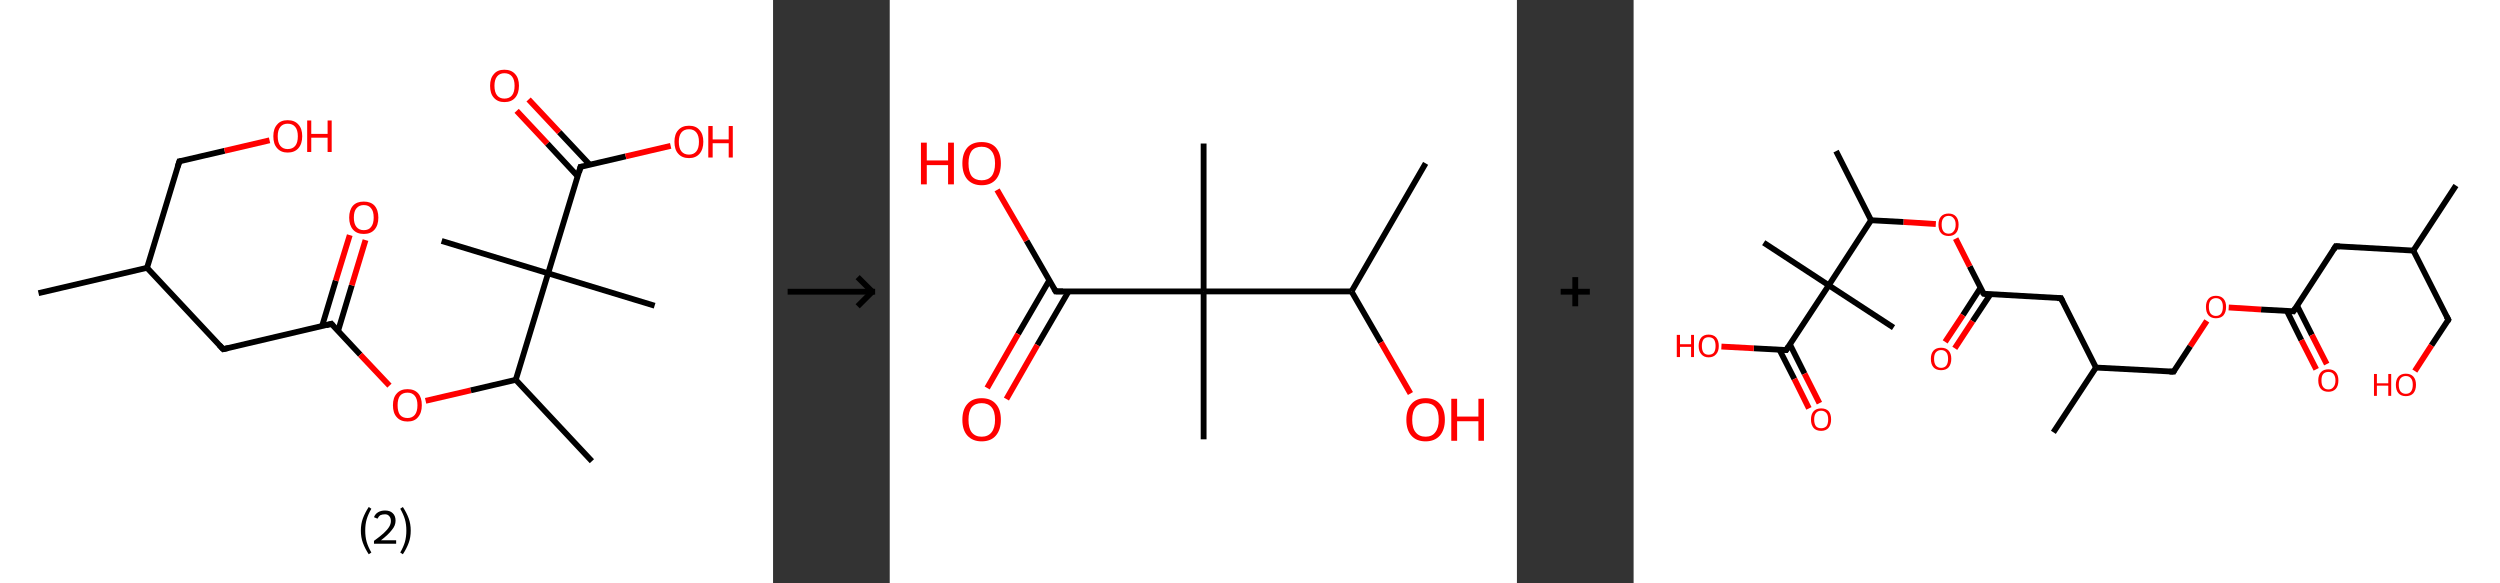 <?xml version='1.0' encoding='ASCII' standalone='yes'?>
<svg xmlns="http://www.w3.org/2000/svg" xmlns:xlink="http://www.w3.org/1999/xlink" version="1.1" width="857.0px" viewBox="0 0 857.0 200.0" height="200.0px">
  <rect x="0" y="0" width="857.0" height="200.0" fill="#333333" stroke="none"/>
  <g>
    <g transform="translate(0, 0) scale(1 1) "><!-- END OF HEADER -->
<rect style="opacity:1.0;fill:#FFFFFF;stroke:none" width="265.0" height="200.0" x="0.0" y="0.0"> </rect>
<path class="bond-0 atom-0 atom-1" d="M 13.2,100.5 L 50.4,91.8" style="fill:none;fill-rule:evenodd;stroke:#000000;stroke-width:2.0px;stroke-linecap:butt;stroke-linejoin:miter;stroke-opacity:1"/>
<path class="bond-1 atom-1 atom-2" d="M 50.4,91.8 L 61.5,55.3" style="fill:none;fill-rule:evenodd;stroke:#000000;stroke-width:2.0px;stroke-linecap:butt;stroke-linejoin:miter;stroke-opacity:1"/>
<path class="bond-2 atom-2 atom-3" d="M 61.5,55.3 L 77.0,51.7" style="fill:none;fill-rule:evenodd;stroke:#000000;stroke-width:2.0px;stroke-linecap:butt;stroke-linejoin:miter;stroke-opacity:1"/>
<path class="bond-2 atom-2 atom-3" d="M 77.0,51.7 L 92.4,48.1" style="fill:none;fill-rule:evenodd;stroke:#FF0000;stroke-width:2.0px;stroke-linecap:butt;stroke-linejoin:miter;stroke-opacity:1"/>
<path class="bond-3 atom-1 atom-4" d="M 50.4,91.8 L 76.5,119.7" style="fill:none;fill-rule:evenodd;stroke:#000000;stroke-width:2.0px;stroke-linecap:butt;stroke-linejoin:miter;stroke-opacity:1"/>
<path class="bond-4 atom-4 atom-5" d="M 76.5,119.7 L 113.6,111.0" style="fill:none;fill-rule:evenodd;stroke:#000000;stroke-width:2.0px;stroke-linecap:butt;stroke-linejoin:miter;stroke-opacity:1"/>
<path class="bond-5 atom-5 atom-6" d="M 115.9,113.4 L 120.6,97.8" style="fill:none;fill-rule:evenodd;stroke:#000000;stroke-width:2.0px;stroke-linecap:butt;stroke-linejoin:miter;stroke-opacity:1"/>
<path class="bond-5 atom-5 atom-6" d="M 120.6,97.8 L 125.3,82.3" style="fill:none;fill-rule:evenodd;stroke:#FF0000;stroke-width:2.0px;stroke-linecap:butt;stroke-linejoin:miter;stroke-opacity:1"/>
<path class="bond-5 atom-5 atom-6" d="M 110.4,111.8 L 115.1,96.2" style="fill:none;fill-rule:evenodd;stroke:#000000;stroke-width:2.0px;stroke-linecap:butt;stroke-linejoin:miter;stroke-opacity:1"/>
<path class="bond-5 atom-5 atom-6" d="M 115.1,96.2 L 119.9,80.6" style="fill:none;fill-rule:evenodd;stroke:#FF0000;stroke-width:2.0px;stroke-linecap:butt;stroke-linejoin:miter;stroke-opacity:1"/>
<path class="bond-6 atom-5 atom-7" d="M 113.6,111.0 L 123.5,121.6" style="fill:none;fill-rule:evenodd;stroke:#000000;stroke-width:2.0px;stroke-linecap:butt;stroke-linejoin:miter;stroke-opacity:1"/>
<path class="bond-6 atom-5 atom-7" d="M 123.5,121.6 L 133.5,132.2" style="fill:none;fill-rule:evenodd;stroke:#FF0000;stroke-width:2.0px;stroke-linecap:butt;stroke-linejoin:miter;stroke-opacity:1"/>
<path class="bond-7 atom-7 atom-8" d="M 145.9,137.4 L 161.4,133.8" style="fill:none;fill-rule:evenodd;stroke:#FF0000;stroke-width:2.0px;stroke-linecap:butt;stroke-linejoin:miter;stroke-opacity:1"/>
<path class="bond-7 atom-7 atom-8" d="M 161.4,133.8 L 176.8,130.2" style="fill:none;fill-rule:evenodd;stroke:#000000;stroke-width:2.0px;stroke-linecap:butt;stroke-linejoin:miter;stroke-opacity:1"/>
<path class="bond-8 atom-8 atom-9" d="M 176.8,130.2 L 202.9,158.1" style="fill:none;fill-rule:evenodd;stroke:#000000;stroke-width:2.0px;stroke-linecap:butt;stroke-linejoin:miter;stroke-opacity:1"/>
<path class="bond-9 atom-8 atom-10" d="M 176.8,130.2 L 187.9,93.7" style="fill:none;fill-rule:evenodd;stroke:#000000;stroke-width:2.0px;stroke-linecap:butt;stroke-linejoin:miter;stroke-opacity:1"/>
<path class="bond-10 atom-10 atom-11" d="M 187.9,93.7 L 151.4,82.6" style="fill:none;fill-rule:evenodd;stroke:#000000;stroke-width:2.0px;stroke-linecap:butt;stroke-linejoin:miter;stroke-opacity:1"/>
<path class="bond-11 atom-10 atom-12" d="M 187.9,93.7 L 224.4,104.8" style="fill:none;fill-rule:evenodd;stroke:#000000;stroke-width:2.0px;stroke-linecap:butt;stroke-linejoin:miter;stroke-opacity:1"/>
<path class="bond-12 atom-10 atom-13" d="M 187.9,93.7 L 199.0,57.2" style="fill:none;fill-rule:evenodd;stroke:#000000;stroke-width:2.0px;stroke-linecap:butt;stroke-linejoin:miter;stroke-opacity:1"/>
<path class="bond-13 atom-13 atom-14" d="M 202.2,56.5 L 191.7,45.3" style="fill:none;fill-rule:evenodd;stroke:#000000;stroke-width:2.0px;stroke-linecap:butt;stroke-linejoin:miter;stroke-opacity:1"/>
<path class="bond-13 atom-13 atom-14" d="M 191.7,45.3 L 181.2,34.1" style="fill:none;fill-rule:evenodd;stroke:#FF0000;stroke-width:2.0px;stroke-linecap:butt;stroke-linejoin:miter;stroke-opacity:1"/>
<path class="bond-13 atom-13 atom-14" d="M 198.0,60.4 L 187.6,49.2" style="fill:none;fill-rule:evenodd;stroke:#000000;stroke-width:2.0px;stroke-linecap:butt;stroke-linejoin:miter;stroke-opacity:1"/>
<path class="bond-13 atom-13 atom-14" d="M 187.6,49.2 L 177.1,38.0" style="fill:none;fill-rule:evenodd;stroke:#FF0000;stroke-width:2.0px;stroke-linecap:butt;stroke-linejoin:miter;stroke-opacity:1"/>
<path class="bond-14 atom-13 atom-15" d="M 199.0,57.2 L 214.5,53.6" style="fill:none;fill-rule:evenodd;stroke:#000000;stroke-width:2.0px;stroke-linecap:butt;stroke-linejoin:miter;stroke-opacity:1"/>
<path class="bond-14 atom-13 atom-15" d="M 214.5,53.6 L 229.9,50.0" style="fill:none;fill-rule:evenodd;stroke:#FF0000;stroke-width:2.0px;stroke-linecap:butt;stroke-linejoin:miter;stroke-opacity:1"/>
<path d="M 60.9,57.2 L 61.5,55.3 L 62.3,55.2" style="fill:none;stroke:#000000;stroke-width:2.0px;stroke-linecap:butt;stroke-linejoin:miter;stroke-opacity:1;"/>
<path d="M 75.2,118.3 L 76.5,119.7 L 78.3,119.3" style="fill:none;stroke:#000000;stroke-width:2.0px;stroke-linecap:butt;stroke-linejoin:miter;stroke-opacity:1;"/>
<path d="M 111.8,111.5 L 113.6,111.0 L 114.1,111.6" style="fill:none;stroke:#000000;stroke-width:2.0px;stroke-linecap:butt;stroke-linejoin:miter;stroke-opacity:1;"/>
<path d="M 198.5,59.1 L 199.0,57.2 L 199.8,57.1" style="fill:none;stroke:#000000;stroke-width:2.0px;stroke-linecap:butt;stroke-linejoin:miter;stroke-opacity:1;"/>
<path class="atom-3" d="M 93.7 46.7 Q 93.7 44.1, 95.0 42.7 Q 96.2 41.2, 98.6 41.2 Q 101.0 41.2, 102.3 42.7 Q 103.6 44.1, 103.6 46.7 Q 103.6 49.3, 102.3 50.8 Q 101.0 52.3, 98.6 52.3 Q 96.3 52.3, 95.0 50.8 Q 93.7 49.4, 93.7 46.7 M 98.6 51.1 Q 100.3 51.1, 101.2 50.0 Q 102.1 48.9, 102.1 46.7 Q 102.1 44.6, 101.2 43.5 Q 100.3 42.4, 98.6 42.4 Q 97.0 42.4, 96.1 43.5 Q 95.2 44.6, 95.2 46.7 Q 95.2 48.9, 96.1 50.0 Q 97.0 51.1, 98.6 51.1 " fill="#FF0000"/>
<path class="atom-3" d="M 105.3 41.3 L 106.7 41.3 L 106.7 45.9 L 112.3 45.9 L 112.3 41.3 L 113.7 41.3 L 113.7 52.1 L 112.3 52.1 L 112.3 47.2 L 106.7 47.2 L 106.7 52.1 L 105.3 52.1 L 105.3 41.3 " fill="#FF0000"/>
<path class="atom-6" d="M 119.7 74.6 Q 119.7 72.0, 121.0 70.5 Q 122.3 69.1, 124.7 69.1 Q 127.1 69.1, 128.4 70.5 Q 129.7 72.0, 129.7 74.6 Q 129.7 77.2, 128.4 78.7 Q 127.1 80.2, 124.7 80.2 Q 122.3 80.2, 121.0 78.7 Q 119.7 77.2, 119.7 74.6 M 124.7 78.9 Q 126.4 78.9, 127.2 77.8 Q 128.1 76.7, 128.1 74.6 Q 128.1 72.4, 127.2 71.4 Q 126.4 70.3, 124.7 70.3 Q 123.1 70.3, 122.2 71.4 Q 121.3 72.4, 121.3 74.6 Q 121.3 76.7, 122.2 77.8 Q 123.1 78.9, 124.7 78.9 " fill="#FF0000"/>
<path class="atom-7" d="M 134.7 138.9 Q 134.7 136.3, 136.0 134.9 Q 137.3 133.4, 139.7 133.4 Q 142.1 133.4, 143.4 134.9 Q 144.6 136.3, 144.6 138.9 Q 144.6 141.5, 143.3 143.0 Q 142.1 144.5, 139.7 144.5 Q 137.3 144.5, 136.0 143.0 Q 134.7 141.6, 134.7 138.9 M 139.7 143.3 Q 141.3 143.3, 142.2 142.2 Q 143.1 141.1, 143.1 138.9 Q 143.1 136.8, 142.2 135.7 Q 141.3 134.6, 139.7 134.6 Q 138.0 134.6, 137.1 135.7 Q 136.3 136.8, 136.3 138.9 Q 136.3 141.1, 137.1 142.2 Q 138.0 143.3, 139.7 143.3 " fill="#FF0000"/>
<path class="atom-14" d="M 168.0 29.4 Q 168.0 26.8, 169.3 25.4 Q 170.5 23.9, 172.9 23.9 Q 175.3 23.9, 176.6 25.4 Q 177.9 26.8, 177.9 29.4 Q 177.9 32.0, 176.6 33.5 Q 175.3 35.0, 172.9 35.0 Q 170.6 35.0, 169.3 33.5 Q 168.0 32.1, 168.0 29.4 M 172.9 33.8 Q 174.6 33.8, 175.5 32.7 Q 176.4 31.6, 176.4 29.4 Q 176.4 27.3, 175.5 26.2 Q 174.6 25.1, 172.9 25.1 Q 171.3 25.1, 170.4 26.2 Q 169.5 27.3, 169.5 29.4 Q 169.5 31.6, 170.4 32.7 Q 171.3 33.8, 172.9 33.8 " fill="#FF0000"/>
<path class="atom-15" d="M 231.2 48.6 Q 231.2 46.0, 232.5 44.6 Q 233.8 43.1, 236.2 43.1 Q 238.6 43.1, 239.8 44.6 Q 241.1 46.0, 241.1 48.6 Q 241.1 51.2, 239.8 52.7 Q 238.5 54.2, 236.2 54.2 Q 233.8 54.2, 232.5 52.7 Q 231.2 51.3, 231.2 48.6 M 236.2 53.0 Q 237.8 53.0, 238.7 51.9 Q 239.6 50.8, 239.6 48.6 Q 239.6 46.5, 238.7 45.4 Q 237.8 44.3, 236.2 44.3 Q 234.5 44.3, 233.6 45.4 Q 232.7 46.5, 232.7 48.6 Q 232.7 50.8, 233.6 51.9 Q 234.5 53.0, 236.2 53.0 " fill="#FF0000"/>
<path class="atom-15" d="M 242.8 43.2 L 244.3 43.2 L 244.3 47.8 L 249.8 47.8 L 249.8 43.2 L 251.2 43.2 L 251.2 54.0 L 249.8 54.0 L 249.8 49.1 L 244.3 49.1 L 244.3 54.0 L 242.8 54.0 L 242.8 43.2 " fill="#FF0000"/>
<path class="legend" d="M 123.7 181.9 Q 123.7 179.6, 124.4 177.7 Q 125.1 175.8, 126.4 173.8 L 127.3 174.4 Q 126.2 176.3, 125.7 178.0 Q 125.2 179.7, 125.2 181.9 Q 125.2 184.0, 125.7 185.8 Q 126.2 187.5, 127.3 189.4 L 126.4 190.0 Q 125.1 188.0, 124.4 186.1 Q 123.7 184.2, 123.7 181.9 " fill="#000000"/>
<path class="legend" d="M 128.2 177.3 Q 128.6 176.2, 129.6 175.6 Q 130.6 175.0, 132.0 175.0 Q 133.7 175.0, 134.6 175.9 Q 135.6 176.8, 135.6 178.5 Q 135.6 180.2, 134.3 181.7 Q 133.1 183.3, 130.6 185.2 L 135.8 185.2 L 135.8 186.4 L 128.2 186.4 L 128.2 185.4 Q 130.3 183.9, 131.5 182.8 Q 132.8 181.6, 133.4 180.6 Q 134.0 179.6, 134.0 178.6 Q 134.0 177.5, 133.4 176.9 Q 132.9 176.3, 132.0 176.3 Q 131.1 176.3, 130.4 176.6 Q 129.8 177.0, 129.4 177.8 L 128.2 177.3 " fill="#000000"/>
<path class="legend" d="M 140.8 181.9 Q 140.8 184.2, 140.1 186.1 Q 139.4 188.0, 138.1 190.0 L 137.2 189.4 Q 138.3 187.5, 138.8 185.8 Q 139.3 184.0, 139.3 181.9 Q 139.3 179.7, 138.8 178.0 Q 138.3 176.3, 137.2 174.4 L 138.1 173.8 Q 139.4 175.8, 140.1 177.7 Q 140.8 179.6, 140.8 181.9 " fill="#000000"/>
</g>
    <g transform="translate(265.0, 0) scale(1 1) "><line x1="5" y1="100" x2="35" y2="100" style="stroke:rgb(0,0,0);stroke-width:2"/>
  <line x1="34" y1="100" x2="29" y2="95" style="stroke:rgb(0,0,0);stroke-width:2"/>
  <line x1="34" y1="100" x2="29" y2="105" style="stroke:rgb(0,0,0);stroke-width:2"/>
</g>
    <g transform="translate(305.0, 0) scale(1 1) "><!-- END OF HEADER -->
<rect style="opacity:1.0;fill:#FFFFFF;stroke:none" width="215.0" height="200.0" x="0.0" y="0.0"> </rect>
<path class="bond-0 atom-0 atom-1" d="M 183.7,56.0 L 158.3,99.9" style="fill:none;fill-rule:evenodd;stroke:#000000;stroke-width:2.0px;stroke-linecap:butt;stroke-linejoin:miter;stroke-opacity:1"/>
<path class="bond-1 atom-1 atom-2" d="M 158.3,99.9 L 168.4,117.4" style="fill:none;fill-rule:evenodd;stroke:#000000;stroke-width:2.0px;stroke-linecap:butt;stroke-linejoin:miter;stroke-opacity:1"/>
<path class="bond-1 atom-1 atom-2" d="M 168.4,117.4 L 178.5,134.9" style="fill:none;fill-rule:evenodd;stroke:#FF0000;stroke-width:2.0px;stroke-linecap:butt;stroke-linejoin:miter;stroke-opacity:1"/>
<path class="bond-2 atom-1 atom-3" d="M 158.3,99.9 L 107.6,99.9" style="fill:none;fill-rule:evenodd;stroke:#000000;stroke-width:2.0px;stroke-linecap:butt;stroke-linejoin:miter;stroke-opacity:1"/>
<path class="bond-3 atom-3 atom-4" d="M 107.6,99.9 L 107.6,49.2" style="fill:none;fill-rule:evenodd;stroke:#000000;stroke-width:2.0px;stroke-linecap:butt;stroke-linejoin:miter;stroke-opacity:1"/>
<path class="bond-4 atom-3 atom-5" d="M 107.6,99.9 L 107.6,150.6" style="fill:none;fill-rule:evenodd;stroke:#000000;stroke-width:2.0px;stroke-linecap:butt;stroke-linejoin:miter;stroke-opacity:1"/>
<path class="bond-5 atom-3 atom-6" d="M 107.6,99.9 L 56.9,99.9" style="fill:none;fill-rule:evenodd;stroke:#000000;stroke-width:2.0px;stroke-linecap:butt;stroke-linejoin:miter;stroke-opacity:1"/>
<path class="bond-6 atom-6 atom-7" d="M 54.7,96.1 L 44.0,114.5" style="fill:none;fill-rule:evenodd;stroke:#000000;stroke-width:2.0px;stroke-linecap:butt;stroke-linejoin:miter;stroke-opacity:1"/>
<path class="bond-6 atom-6 atom-7" d="M 44.0,114.5 L 33.4,133.0" style="fill:none;fill-rule:evenodd;stroke:#FF0000;stroke-width:2.0px;stroke-linecap:butt;stroke-linejoin:miter;stroke-opacity:1"/>
<path class="bond-6 atom-6 atom-7" d="M 61.3,99.9 L 50.6,118.3" style="fill:none;fill-rule:evenodd;stroke:#000000;stroke-width:2.0px;stroke-linecap:butt;stroke-linejoin:miter;stroke-opacity:1"/>
<path class="bond-6 atom-6 atom-7" d="M 50.6,118.3 L 40.0,136.8" style="fill:none;fill-rule:evenodd;stroke:#FF0000;stroke-width:2.0px;stroke-linecap:butt;stroke-linejoin:miter;stroke-opacity:1"/>
<path class="bond-7 atom-6 atom-8" d="M 56.9,99.9 L 46.9,82.5" style="fill:none;fill-rule:evenodd;stroke:#000000;stroke-width:2.0px;stroke-linecap:butt;stroke-linejoin:miter;stroke-opacity:1"/>
<path class="bond-7 atom-6 atom-8" d="M 46.9,82.5 L 36.8,65.1" style="fill:none;fill-rule:evenodd;stroke:#FF0000;stroke-width:2.0px;stroke-linecap:butt;stroke-linejoin:miter;stroke-opacity:1"/>
<path d="M 59.4,99.9 L 56.9,99.9 L 56.4,99.0" style="fill:none;stroke:#000000;stroke-width:2.0px;stroke-linecap:butt;stroke-linejoin:miter;stroke-opacity:1;"/>
<path class="atom-2" d="M 177.1 143.9 Q 177.1 140.4, 178.8 138.5 Q 180.5 136.5, 183.7 136.5 Q 186.9 136.5, 188.6 138.5 Q 190.3 140.4, 190.3 143.9 Q 190.3 147.3, 188.6 149.3 Q 186.8 151.3, 183.7 151.3 Q 180.5 151.3, 178.8 149.3 Q 177.1 147.4, 177.1 143.9 M 183.7 149.7 Q 185.9 149.7, 187.0 148.2 Q 188.2 146.7, 188.2 143.9 Q 188.2 141.0, 187.0 139.6 Q 185.9 138.2, 183.7 138.2 Q 181.5 138.2, 180.3 139.6 Q 179.1 141.0, 179.1 143.9 Q 179.1 146.8, 180.3 148.2 Q 181.5 149.7, 183.7 149.7 " fill="#FF0000"/>
<path class="atom-2" d="M 192.5 136.7 L 194.5 136.7 L 194.5 142.8 L 201.8 142.8 L 201.8 136.7 L 203.7 136.7 L 203.7 151.1 L 201.8 151.1 L 201.8 144.4 L 194.5 144.4 L 194.5 151.1 L 192.5 151.1 L 192.5 136.7 " fill="#FF0000"/>
<path class="atom-7" d="M 24.9 143.9 Q 24.9 140.4, 26.6 138.5 Q 28.3 136.5, 31.5 136.5 Q 34.7 136.5, 36.4 138.5 Q 38.1 140.4, 38.1 143.9 Q 38.1 147.3, 36.4 149.3 Q 34.7 151.3, 31.5 151.3 Q 28.4 151.3, 26.6 149.3 Q 24.9 147.4, 24.9 143.9 M 31.5 149.7 Q 33.7 149.7, 34.9 148.2 Q 36.1 146.7, 36.1 143.9 Q 36.1 141.0, 34.9 139.6 Q 33.7 138.2, 31.5 138.2 Q 29.3 138.2, 28.1 139.6 Q 27.0 141.0, 27.0 143.9 Q 27.0 146.8, 28.1 148.2 Q 29.3 149.7, 31.5 149.7 " fill="#FF0000"/>
<path class="atom-8" d="M 10.7 48.9 L 12.7 48.9 L 12.7 55.0 L 20.0 55.0 L 20.0 48.9 L 22.0 48.9 L 22.0 63.2 L 20.0 63.2 L 20.0 56.6 L 12.7 56.6 L 12.7 63.2 L 10.7 63.2 L 10.7 48.9 " fill="#FF0000"/>
<path class="atom-8" d="M 24.9 56.0 Q 24.9 52.6, 26.6 50.6 Q 28.3 48.7, 31.5 48.7 Q 34.7 48.7, 36.4 50.6 Q 38.1 52.6, 38.1 56.0 Q 38.1 59.5, 36.4 61.5 Q 34.7 63.5, 31.5 63.5 Q 28.4 63.5, 26.6 61.5 Q 24.9 59.5, 24.9 56.0 M 31.5 61.8 Q 33.7 61.8, 34.9 60.4 Q 36.1 58.9, 36.1 56.0 Q 36.1 53.2, 34.9 51.8 Q 33.7 50.3, 31.5 50.3 Q 29.3 50.3, 28.1 51.7 Q 27.0 53.2, 27.0 56.0 Q 27.0 58.9, 28.1 60.4 Q 29.3 61.8, 31.5 61.8 " fill="#FF0000"/>
</g>
    <g transform="translate(520.0, 0) scale(1 1) "><line x1="15" y1="100" x2="25" y2="100" style="stroke:rgb(0,0,0);stroke-width:2"/>
  <line x1="20" y1="95" x2="20" y2="105" style="stroke:rgb(0,0,0);stroke-width:2"/>
</g>
    <g transform="translate(560.0, 0) scale(1 1) "><!-- END OF HEADER -->
<rect style="opacity:1.0;fill:#FFFFFF;stroke:none" width="297.0" height="200.0" x="0.0" y="0.0"> </rect>
<path class="bond-0 atom-0 atom-1" d="M 281.9,63.6 L 267.3,85.9" style="fill:none;fill-rule:evenodd;stroke:#000000;stroke-width:2.0px;stroke-linecap:butt;stroke-linejoin:miter;stroke-opacity:1"/>
<path class="bond-1 atom-1 atom-2" d="M 267.3,85.9 L 279.3,109.6" style="fill:none;fill-rule:evenodd;stroke:#000000;stroke-width:2.0px;stroke-linecap:butt;stroke-linejoin:miter;stroke-opacity:1"/>
<path class="bond-2 atom-2 atom-3" d="M 279.3,109.6 L 273.5,118.4" style="fill:none;fill-rule:evenodd;stroke:#000000;stroke-width:2.0px;stroke-linecap:butt;stroke-linejoin:miter;stroke-opacity:1"/>
<path class="bond-2 atom-2 atom-3" d="M 273.5,118.4 L 267.8,127.2" style="fill:none;fill-rule:evenodd;stroke:#FF0000;stroke-width:2.0px;stroke-linecap:butt;stroke-linejoin:miter;stroke-opacity:1"/>
<path class="bond-3 atom-1 atom-4" d="M 267.3,85.9 L 240.7,84.4" style="fill:none;fill-rule:evenodd;stroke:#000000;stroke-width:2.0px;stroke-linecap:butt;stroke-linejoin:miter;stroke-opacity:1"/>
<path class="bond-4 atom-4 atom-5" d="M 240.7,84.4 L 226.2,106.7" style="fill:none;fill-rule:evenodd;stroke:#000000;stroke-width:2.0px;stroke-linecap:butt;stroke-linejoin:miter;stroke-opacity:1"/>
<path class="bond-5 atom-5 atom-6" d="M 223.9,106.5 L 228.9,116.6" style="fill:none;fill-rule:evenodd;stroke:#000000;stroke-width:2.0px;stroke-linecap:butt;stroke-linejoin:miter;stroke-opacity:1"/>
<path class="bond-5 atom-5 atom-6" d="M 228.9,116.6 L 234.0,126.6" style="fill:none;fill-rule:evenodd;stroke:#FF0000;stroke-width:2.0px;stroke-linecap:butt;stroke-linejoin:miter;stroke-opacity:1"/>
<path class="bond-5 atom-5 atom-6" d="M 227.4,104.7 L 232.5,114.8" style="fill:none;fill-rule:evenodd;stroke:#000000;stroke-width:2.0px;stroke-linecap:butt;stroke-linejoin:miter;stroke-opacity:1"/>
<path class="bond-5 atom-5 atom-6" d="M 232.5,114.8 L 237.6,124.8" style="fill:none;fill-rule:evenodd;stroke:#FF0000;stroke-width:2.0px;stroke-linecap:butt;stroke-linejoin:miter;stroke-opacity:1"/>
<path class="bond-6 atom-5 atom-7" d="M 226.2,106.7 L 215.1,106.1" style="fill:none;fill-rule:evenodd;stroke:#000000;stroke-width:2.0px;stroke-linecap:butt;stroke-linejoin:miter;stroke-opacity:1"/>
<path class="bond-6 atom-5 atom-7" d="M 215.1,106.1 L 204.0,105.4" style="fill:none;fill-rule:evenodd;stroke:#FF0000;stroke-width:2.0px;stroke-linecap:butt;stroke-linejoin:miter;stroke-opacity:1"/>
<path class="bond-7 atom-7 atom-8" d="M 196.5,110.0 L 190.8,118.7" style="fill:none;fill-rule:evenodd;stroke:#FF0000;stroke-width:2.0px;stroke-linecap:butt;stroke-linejoin:miter;stroke-opacity:1"/>
<path class="bond-7 atom-7 atom-8" d="M 190.8,118.7 L 185.1,127.4" style="fill:none;fill-rule:evenodd;stroke:#000000;stroke-width:2.0px;stroke-linecap:butt;stroke-linejoin:miter;stroke-opacity:1"/>
<path class="bond-8 atom-8 atom-9" d="M 185.1,127.4 L 158.5,126.0" style="fill:none;fill-rule:evenodd;stroke:#000000;stroke-width:2.0px;stroke-linecap:butt;stroke-linejoin:miter;stroke-opacity:1"/>
<path class="bond-9 atom-9 atom-10" d="M 158.5,126.0 L 143.9,148.2" style="fill:none;fill-rule:evenodd;stroke:#000000;stroke-width:2.0px;stroke-linecap:butt;stroke-linejoin:miter;stroke-opacity:1"/>
<path class="bond-10 atom-9 atom-11" d="M 158.5,126.0 L 146.5,102.2" style="fill:none;fill-rule:evenodd;stroke:#000000;stroke-width:2.0px;stroke-linecap:butt;stroke-linejoin:miter;stroke-opacity:1"/>
<path class="bond-11 atom-11 atom-12" d="M 146.5,102.2 L 120.0,100.7" style="fill:none;fill-rule:evenodd;stroke:#000000;stroke-width:2.0px;stroke-linecap:butt;stroke-linejoin:miter;stroke-opacity:1"/>
<path class="bond-12 atom-12 atom-13" d="M 118.9,98.7 L 112.9,108.0" style="fill:none;fill-rule:evenodd;stroke:#000000;stroke-width:2.0px;stroke-linecap:butt;stroke-linejoin:miter;stroke-opacity:1"/>
<path class="bond-12 atom-12 atom-13" d="M 112.9,108.0 L 106.8,117.2" style="fill:none;fill-rule:evenodd;stroke:#FF0000;stroke-width:2.0px;stroke-linecap:butt;stroke-linejoin:miter;stroke-opacity:1"/>
<path class="bond-12 atom-12 atom-13" d="M 122.3,100.9 L 116.2,110.1" style="fill:none;fill-rule:evenodd;stroke:#000000;stroke-width:2.0px;stroke-linecap:butt;stroke-linejoin:miter;stroke-opacity:1"/>
<path class="bond-12 atom-12 atom-13" d="M 116.2,110.1 L 110.1,119.4" style="fill:none;fill-rule:evenodd;stroke:#FF0000;stroke-width:2.0px;stroke-linecap:butt;stroke-linejoin:miter;stroke-opacity:1"/>
<path class="bond-13 atom-12 atom-14" d="M 120.0,100.7 L 115.2,91.3" style="fill:none;fill-rule:evenodd;stroke:#000000;stroke-width:2.0px;stroke-linecap:butt;stroke-linejoin:miter;stroke-opacity:1"/>
<path class="bond-13 atom-12 atom-14" d="M 115.2,91.3 L 110.4,81.8" style="fill:none;fill-rule:evenodd;stroke:#FF0000;stroke-width:2.0px;stroke-linecap:butt;stroke-linejoin:miter;stroke-opacity:1"/>
<path class="bond-14 atom-14 atom-15" d="M 103.6,76.8 L 92.5,76.1" style="fill:none;fill-rule:evenodd;stroke:#FF0000;stroke-width:2.0px;stroke-linecap:butt;stroke-linejoin:miter;stroke-opacity:1"/>
<path class="bond-14 atom-14 atom-15" d="M 92.5,76.1 L 81.4,75.5" style="fill:none;fill-rule:evenodd;stroke:#000000;stroke-width:2.0px;stroke-linecap:butt;stroke-linejoin:miter;stroke-opacity:1"/>
<path class="bond-15 atom-15 atom-16" d="M 81.4,75.5 L 69.4,51.8" style="fill:none;fill-rule:evenodd;stroke:#000000;stroke-width:2.0px;stroke-linecap:butt;stroke-linejoin:miter;stroke-opacity:1"/>
<path class="bond-16 atom-15 atom-17" d="M 81.4,75.5 L 66.9,97.8" style="fill:none;fill-rule:evenodd;stroke:#000000;stroke-width:2.0px;stroke-linecap:butt;stroke-linejoin:miter;stroke-opacity:1"/>
<path class="bond-17 atom-17 atom-18" d="M 66.9,97.8 L 89.1,112.3" style="fill:none;fill-rule:evenodd;stroke:#000000;stroke-width:2.0px;stroke-linecap:butt;stroke-linejoin:miter;stroke-opacity:1"/>
<path class="bond-18 atom-17 atom-19" d="M 66.9,97.8 L 44.6,83.2" style="fill:none;fill-rule:evenodd;stroke:#000000;stroke-width:2.0px;stroke-linecap:butt;stroke-linejoin:miter;stroke-opacity:1"/>
<path class="bond-19 atom-17 atom-20" d="M 66.9,97.8 L 52.3,120.0" style="fill:none;fill-rule:evenodd;stroke:#000000;stroke-width:2.0px;stroke-linecap:butt;stroke-linejoin:miter;stroke-opacity:1"/>
<path class="bond-20 atom-20 atom-21" d="M 50.0,119.9 L 55.1,129.9" style="fill:none;fill-rule:evenodd;stroke:#000000;stroke-width:2.0px;stroke-linecap:butt;stroke-linejoin:miter;stroke-opacity:1"/>
<path class="bond-20 atom-20 atom-21" d="M 55.1,129.9 L 60.1,140.0" style="fill:none;fill-rule:evenodd;stroke:#FF0000;stroke-width:2.0px;stroke-linecap:butt;stroke-linejoin:miter;stroke-opacity:1"/>
<path class="bond-20 atom-20 atom-21" d="M 53.6,118.1 L 58.6,128.1" style="fill:none;fill-rule:evenodd;stroke:#000000;stroke-width:2.0px;stroke-linecap:butt;stroke-linejoin:miter;stroke-opacity:1"/>
<path class="bond-20 atom-20 atom-21" d="M 58.6,128.1 L 63.7,138.2" style="fill:none;fill-rule:evenodd;stroke:#FF0000;stroke-width:2.0px;stroke-linecap:butt;stroke-linejoin:miter;stroke-opacity:1"/>
<path class="bond-21 atom-20 atom-22" d="M 52.3,120.0 L 41.2,119.4" style="fill:none;fill-rule:evenodd;stroke:#000000;stroke-width:2.0px;stroke-linecap:butt;stroke-linejoin:miter;stroke-opacity:1"/>
<path class="bond-21 atom-20 atom-22" d="M 41.2,119.4 L 30.1,118.8" style="fill:none;fill-rule:evenodd;stroke:#FF0000;stroke-width:2.0px;stroke-linecap:butt;stroke-linejoin:miter;stroke-opacity:1"/>
<path d="M 278.7,108.5 L 279.3,109.6 L 279.0,110.1" style="fill:none;stroke:#000000;stroke-width:2.0px;stroke-linecap:butt;stroke-linejoin:miter;stroke-opacity:1;"/>
<path d="M 242.1,84.5 L 240.7,84.4 L 240.0,85.5" style="fill:none;stroke:#000000;stroke-width:2.0px;stroke-linecap:butt;stroke-linejoin:miter;stroke-opacity:1;"/>
<path d="M 226.9,105.6 L 226.2,106.7 L 225.6,106.6" style="fill:none;stroke:#000000;stroke-width:2.0px;stroke-linecap:butt;stroke-linejoin:miter;stroke-opacity:1;"/>
<path d="M 185.3,127.0 L 185.1,127.4 L 183.7,127.4" style="fill:none;stroke:#000000;stroke-width:2.0px;stroke-linecap:butt;stroke-linejoin:miter;stroke-opacity:1;"/>
<path d="M 147.1,103.4 L 146.5,102.2 L 145.2,102.2" style="fill:none;stroke:#000000;stroke-width:2.0px;stroke-linecap:butt;stroke-linejoin:miter;stroke-opacity:1;"/>
<path d="M 121.3,100.8 L 120.0,100.7 L 119.7,100.3" style="fill:none;stroke:#000000;stroke-width:2.0px;stroke-linecap:butt;stroke-linejoin:miter;stroke-opacity:1;"/>
<path d="M 53.0,118.9 L 52.3,120.0 L 51.7,120.0" style="fill:none;stroke:#000000;stroke-width:2.0px;stroke-linecap:butt;stroke-linejoin:miter;stroke-opacity:1;"/>
<path class="atom-3" d="M 253.8 128.2 L 254.8 128.2 L 254.8 131.4 L 258.7 131.4 L 258.7 128.2 L 259.7 128.2 L 259.7 135.7 L 258.7 135.7 L 258.7 132.2 L 254.8 132.2 L 254.8 135.7 L 253.8 135.7 L 253.8 128.2 " fill="#FF0000"/>
<path class="atom-3" d="M 261.3 131.9 Q 261.3 130.1, 262.2 129.1 Q 263.1 128.1, 264.7 128.1 Q 266.4 128.1, 267.3 129.1 Q 268.2 130.1, 268.2 131.9 Q 268.2 133.7, 267.3 134.8 Q 266.4 135.8, 264.7 135.8 Q 263.1 135.8, 262.2 134.8 Q 261.3 133.8, 261.3 131.9 M 264.7 135.0 Q 265.9 135.0, 266.5 134.2 Q 267.1 133.4, 267.1 131.9 Q 267.1 130.4, 266.5 129.7 Q 265.9 128.9, 264.7 128.9 Q 263.6 128.9, 262.9 129.7 Q 262.3 130.4, 262.3 131.9 Q 262.3 133.4, 262.9 134.2 Q 263.6 135.0, 264.7 135.0 " fill="#FF0000"/>
<path class="atom-6" d="M 234.7 130.4 Q 234.7 128.6, 235.6 127.6 Q 236.5 126.6, 238.2 126.6 Q 239.8 126.6, 240.7 127.6 Q 241.6 128.6, 241.6 130.4 Q 241.6 132.3, 240.7 133.3 Q 239.8 134.3, 238.2 134.3 Q 236.5 134.3, 235.6 133.3 Q 234.7 132.3, 234.7 130.4 M 238.2 133.5 Q 239.3 133.5, 239.9 132.7 Q 240.6 131.9, 240.6 130.4 Q 240.6 129.0, 239.9 128.2 Q 239.3 127.5, 238.2 127.5 Q 237.0 127.5, 236.4 128.2 Q 235.8 128.9, 235.8 130.4 Q 235.8 132.0, 236.4 132.7 Q 237.0 133.5, 238.2 133.5 " fill="#FF0000"/>
<path class="atom-7" d="M 196.2 105.2 Q 196.2 103.4, 197.1 102.4 Q 198.0 101.4, 199.6 101.4 Q 201.3 101.4, 202.2 102.4 Q 203.1 103.4, 203.1 105.2 Q 203.1 107.0, 202.2 108.1 Q 201.3 109.1, 199.6 109.1 Q 198.0 109.1, 197.1 108.1 Q 196.2 107.1, 196.2 105.2 M 199.6 108.3 Q 200.8 108.3, 201.4 107.5 Q 202.0 106.7, 202.0 105.2 Q 202.0 103.7, 201.4 103.0 Q 200.8 102.2, 199.6 102.2 Q 198.5 102.2, 197.8 103.0 Q 197.2 103.7, 197.2 105.2 Q 197.2 106.7, 197.8 107.5 Q 198.5 108.3, 199.6 108.3 " fill="#FF0000"/>
<path class="atom-13" d="M 101.9 123.0 Q 101.9 121.2, 102.8 120.2 Q 103.7 119.2, 105.4 119.2 Q 107.1 119.2, 108.0 120.2 Q 108.9 121.2, 108.9 123.0 Q 108.9 124.8, 108.0 125.9 Q 107.1 126.9, 105.4 126.9 Q 103.7 126.9, 102.8 125.9 Q 101.9 124.9, 101.9 123.0 M 105.4 126.1 Q 106.6 126.1, 107.2 125.3 Q 107.8 124.5, 107.8 123.0 Q 107.8 121.5, 107.2 120.8 Q 106.6 120.0, 105.4 120.0 Q 104.3 120.0, 103.6 120.8 Q 103.0 121.5, 103.0 123.0 Q 103.0 124.5, 103.6 125.3 Q 104.3 126.1, 105.4 126.1 " fill="#FF0000"/>
<path class="atom-14" d="M 104.5 77.0 Q 104.5 75.2, 105.4 74.2 Q 106.3 73.2, 108.0 73.2 Q 109.6 73.2, 110.5 74.2 Q 111.4 75.2, 111.4 77.0 Q 111.4 78.9, 110.5 79.9 Q 109.6 80.9, 108.0 80.9 Q 106.3 80.9, 105.4 79.9 Q 104.5 78.9, 104.5 77.0 M 108.0 80.1 Q 109.1 80.1, 109.7 79.3 Q 110.4 78.5, 110.4 77.0 Q 110.4 75.5, 109.7 74.8 Q 109.1 74.0, 108.0 74.0 Q 106.8 74.0, 106.2 74.8 Q 105.6 75.5, 105.6 77.0 Q 105.6 78.5, 106.2 79.3 Q 106.8 80.1, 108.0 80.1 " fill="#FF0000"/>
<path class="atom-21" d="M 60.8 143.8 Q 60.8 142.0, 61.7 141.0 Q 62.6 140.0, 64.3 140.0 Q 66.0 140.0, 66.9 141.0 Q 67.7 142.0, 67.7 143.8 Q 67.7 145.6, 66.8 146.7 Q 65.9 147.7, 64.3 147.7 Q 62.6 147.7, 61.7 146.7 Q 60.8 145.6, 60.8 143.8 M 64.3 146.8 Q 65.4 146.8, 66.1 146.1 Q 66.7 145.3, 66.7 143.8 Q 66.7 142.3, 66.1 141.6 Q 65.4 140.8, 64.3 140.8 Q 63.1 140.8, 62.5 141.6 Q 61.9 142.3, 61.9 143.8 Q 61.9 145.3, 62.5 146.1 Q 63.1 146.8, 64.3 146.8 " fill="#FF0000"/>
<path class="atom-22" d="M 14.8 114.8 L 15.9 114.8 L 15.9 118.0 L 19.7 118.0 L 19.7 114.8 L 20.7 114.8 L 20.7 122.4 L 19.7 122.4 L 19.7 118.9 L 15.9 118.9 L 15.9 122.4 L 14.8 122.4 L 14.8 114.8 " fill="#FF0000"/>
<path class="atom-22" d="M 22.3 118.6 Q 22.3 116.8, 23.2 115.7 Q 24.1 114.7, 25.7 114.7 Q 27.4 114.7, 28.3 115.7 Q 29.2 116.8, 29.2 118.6 Q 29.2 120.4, 28.3 121.4 Q 27.4 122.5, 25.7 122.5 Q 24.1 122.5, 23.2 121.4 Q 22.3 120.4, 22.3 118.6 M 25.7 121.6 Q 26.9 121.6, 27.5 120.9 Q 28.1 120.1, 28.1 118.6 Q 28.1 117.1, 27.5 116.3 Q 26.9 115.6, 25.7 115.6 Q 24.6 115.6, 24.0 116.3 Q 23.4 117.1, 23.4 118.6 Q 23.4 120.1, 24.0 120.9 Q 24.6 121.6, 25.7 121.6 " fill="#FF0000"/>
</g>
  </g>
</svg>
